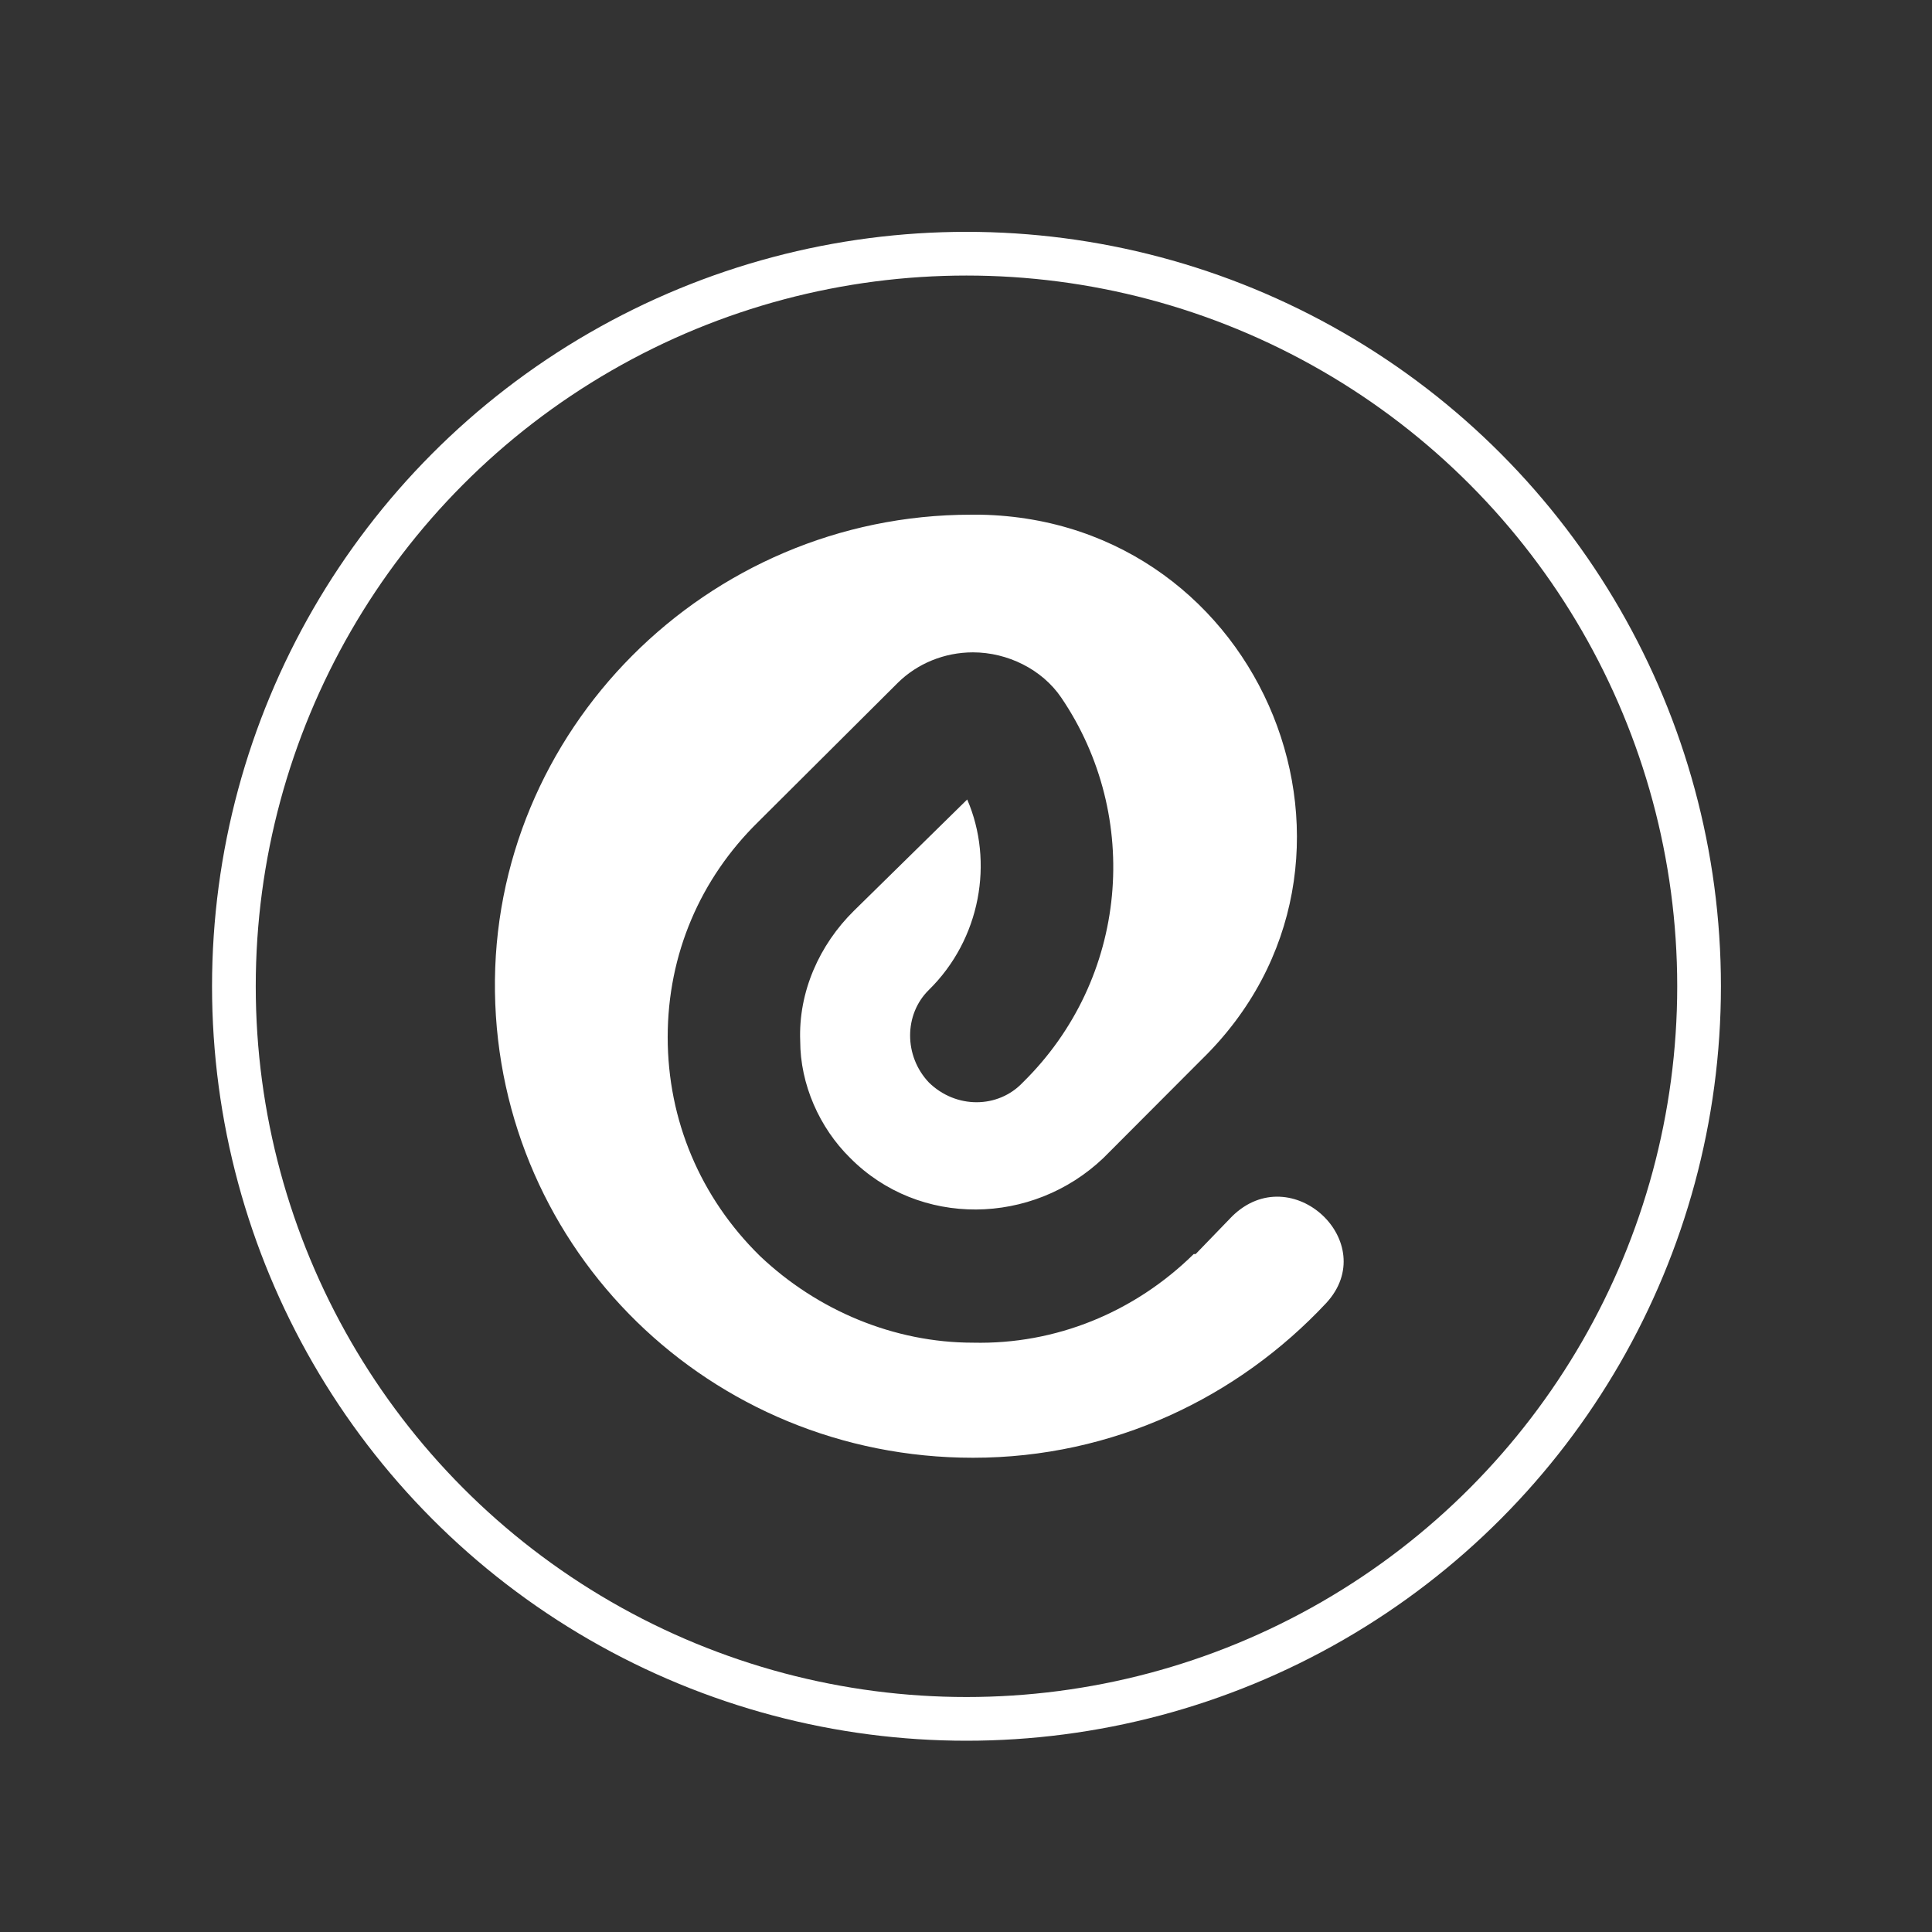 <svg width="32" height="32" viewBox="0 0 32 32" fill="none" xmlns="http://www.w3.org/2000/svg">
<rect x="0" y="0" width="32" height="32" fill="#333333" stroke="none"/>
<path d="M19.772 20.771C18.787 21.739 17.483 22.271 16.115 22.239C14.812 22.239 13.54 21.708 12.586 20.802C11.6 19.834 11.059 18.553 11.059 17.178C11.059 15.804 11.6 14.554 12.554 13.617L14.875 11.305C15.193 10.993 15.638 10.805 16.115 10.805C16.688 10.805 17.26 11.086 17.578 11.555C18.914 13.523 18.691 16.21 16.942 17.928C16.529 18.366 15.829 18.366 15.384 17.928C14.971 17.491 14.971 16.803 15.384 16.397C16.243 15.554 16.465 14.273 16.02 13.242L14.144 15.085C13.572 15.648 13.222 16.429 13.254 17.241C13.254 17.959 13.572 18.678 14.08 19.178C15.225 20.334 17.101 20.302 18.278 19.178L19.899 17.553C23.238 14.304 20.949 8.618 16.243 8.525C16.179 8.525 16.147 8.525 16.084 8.525C11.695 8.525 8.134 12.117 8.198 16.429C8.261 20.709 11.759 24.145 16.115 24.145C18.437 24.145 20.504 23.145 21.966 21.583C22.889 20.584 21.394 19.178 20.408 20.146L19.804 20.771H19.772Z" fill="white"/>
<circle cx="16.008" cy="16.336" r="12.134" stroke="white" stroke-width="0.724"/>
</svg>
